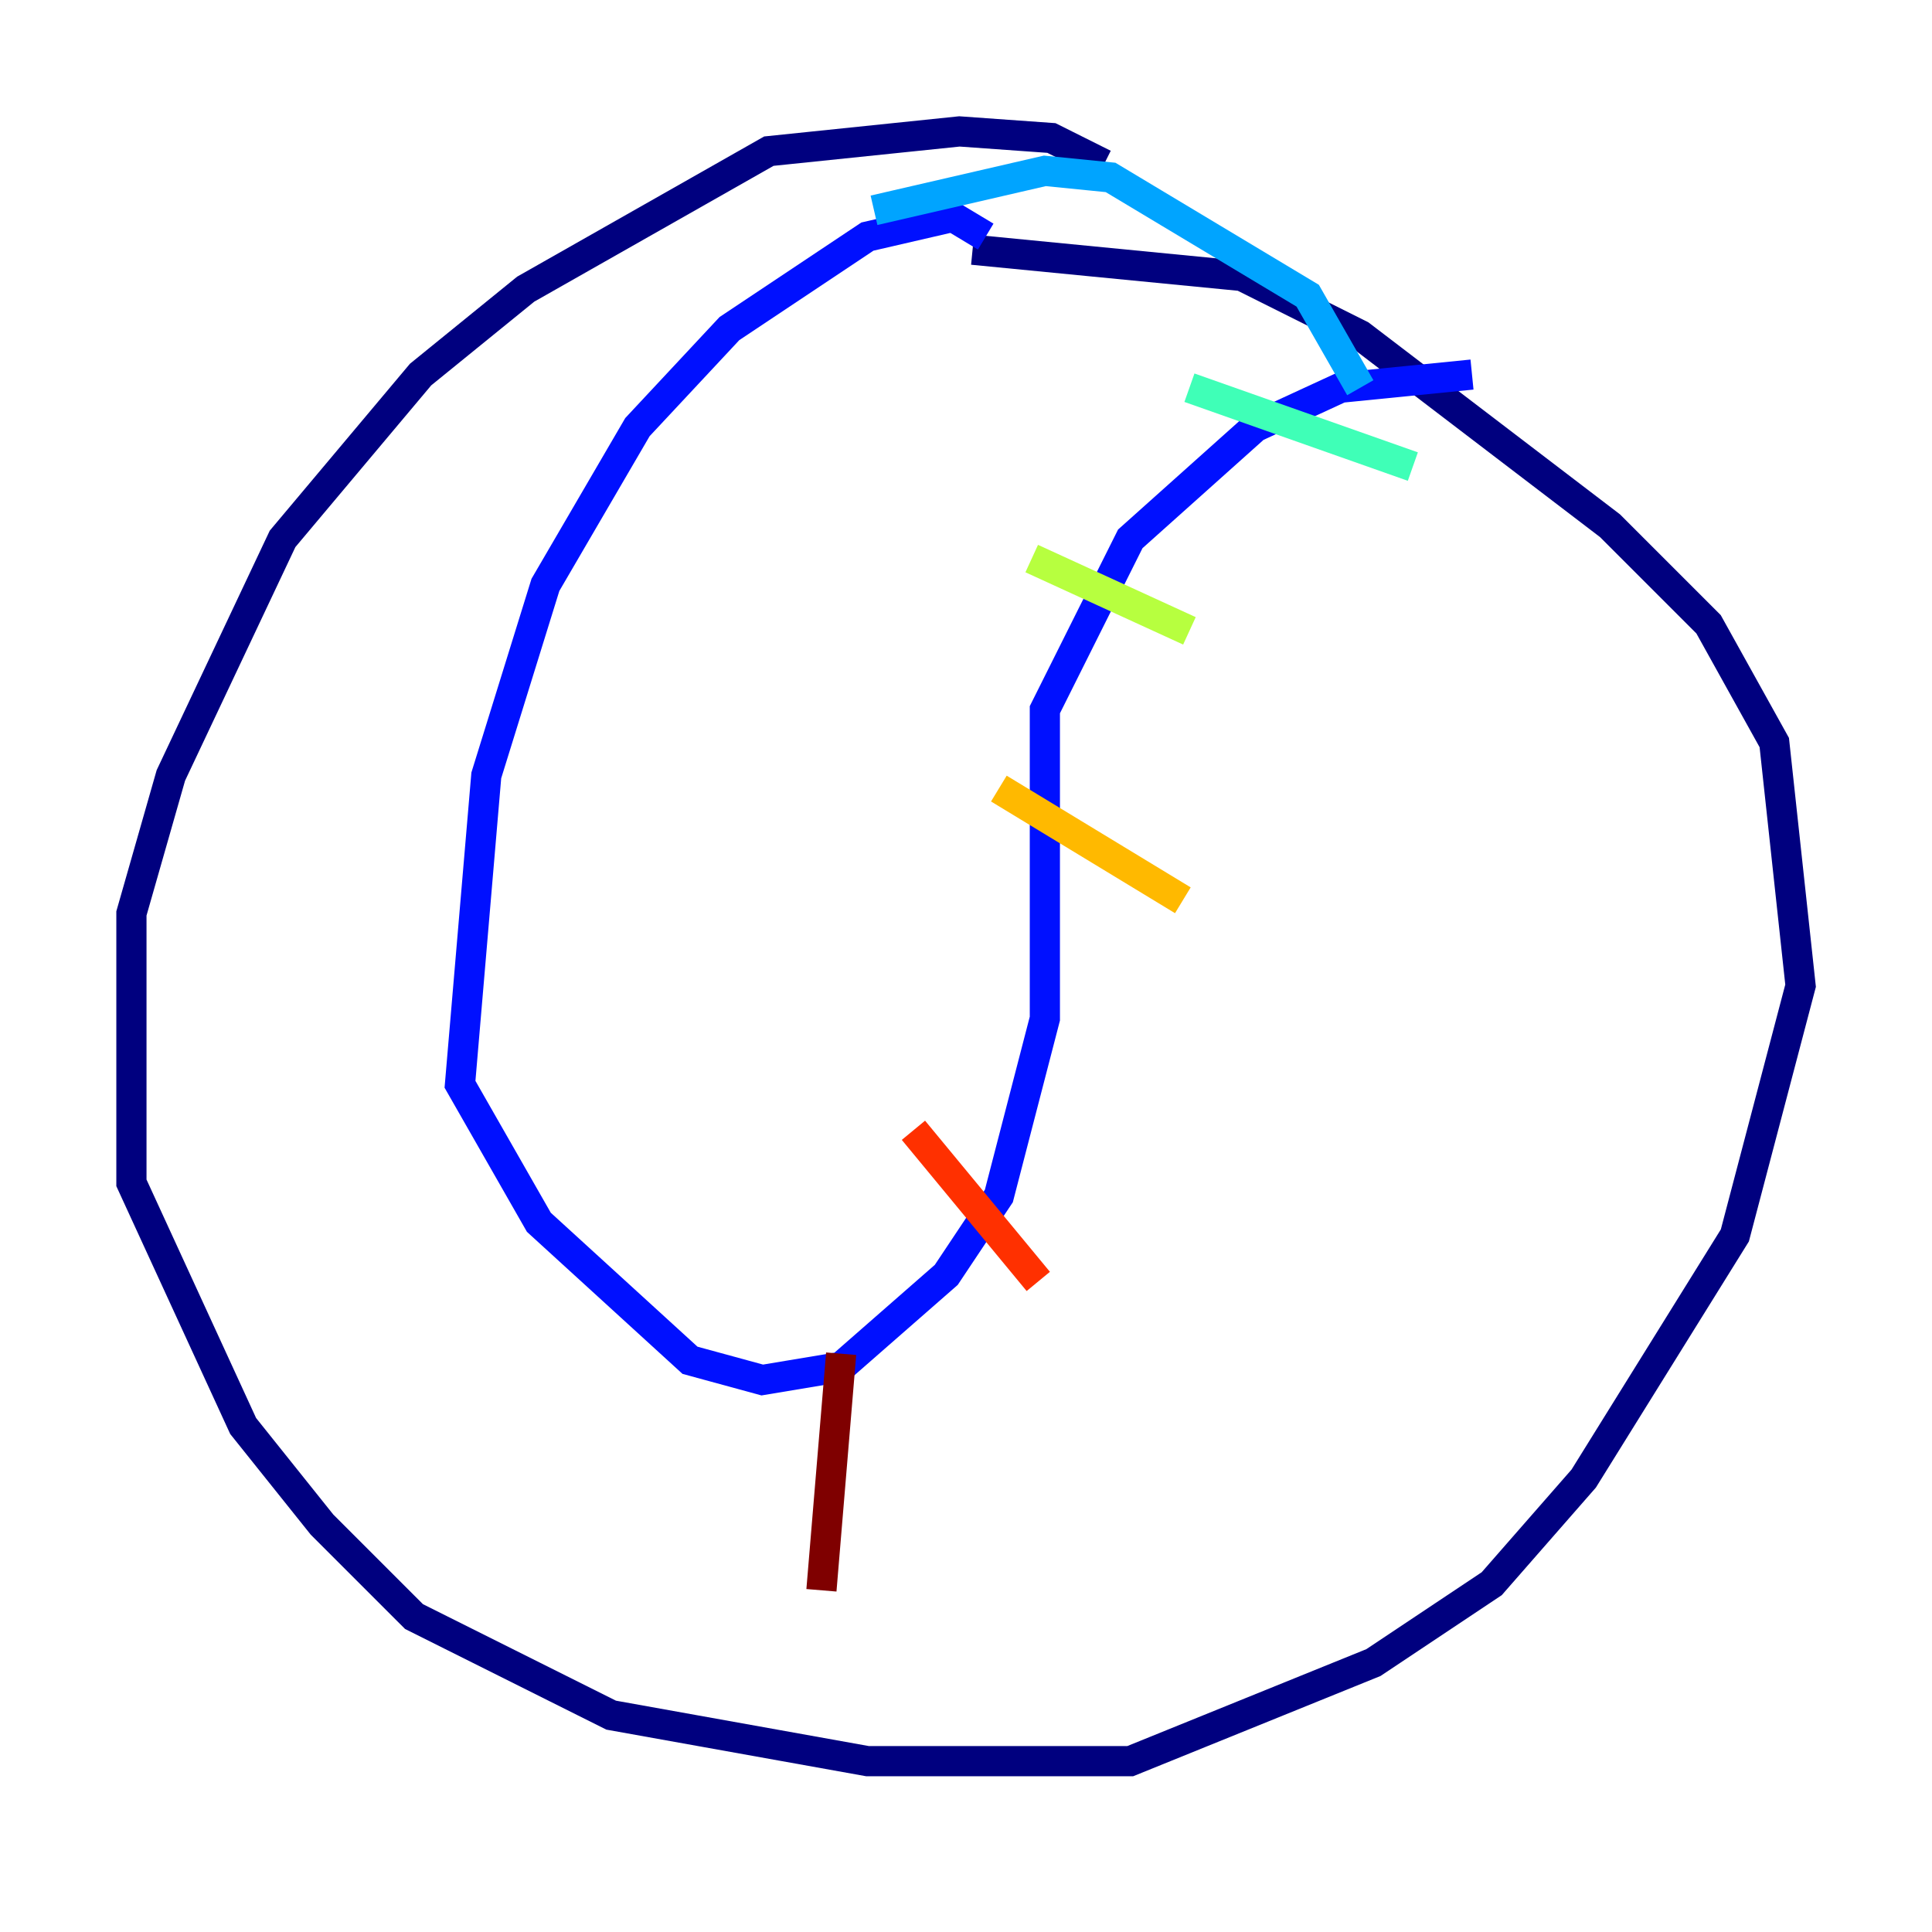 <?xml version="1.0" encoding="utf-8" ?>
<svg baseProfile="tiny" height="128" version="1.2" viewBox="0,0,128,128" width="128" xmlns="http://www.w3.org/2000/svg" xmlns:ev="http://www.w3.org/2001/xml-events" xmlns:xlink="http://www.w3.org/1999/xlink"><defs /><polyline fill="none" points="73.143,10.884 69.66,9.143 63.565,8.707 50.939,10.014 34.83,19.157 27.864,24.816 18.721,35.701 11.32,51.374 8.707,60.517 8.707,78.367 16.109,94.476 21.333,101.007 27.429,107.102 40.49,113.633 57.469,116.68 74.884,116.68 90.993,110.15 98.83,104.925 104.925,97.959 114.939,81.85 119.293,65.306 117.551,49.197 113.197,41.361 106.667,34.83 90.122,22.204 82.286,18.286 64.435,16.544" stroke="#00007f" stroke-width="2" /><polyline fill="none" points="65.306,15.674 63.129,14.367 57.469,15.674 48.327,21.769 42.231,28.299 36.136,38.748 32.218,51.374 30.476,71.837 35.701,80.98 45.714,90.122 50.503,91.429 55.728,90.558 62.694,84.463 66.177,79.238 69.225,67.483 69.225,47.02 74.884,35.701 83.156,28.299 88.816,25.687 97.524,24.816" stroke="#0010ff" stroke-width="2" /><polyline fill="none" points="57.905,13.932 69.225,11.32 73.578,11.755 86.639,19.592 90.122,25.687" stroke="#00a4ff" stroke-width="2" /><polyline fill="none" points="78.803,25.687 93.605,30.912" stroke="#3fffb7" stroke-width="2" /><polyline fill="none" points="68.354,37.007 78.803,41.796" stroke="#b7ff3f" stroke-width="2" /><polyline fill="none" points="66.177,52.245 78.367,59.646" stroke="#ffb900" stroke-width="2" /><polyline fill="none" points="60.517,74.884 68.789,84.898" stroke="#ff3000" stroke-width="2" /><polyline fill="none" points="55.728,89.687 54.422,105.361" stroke="#7f0000" stroke-width="2" /></svg>